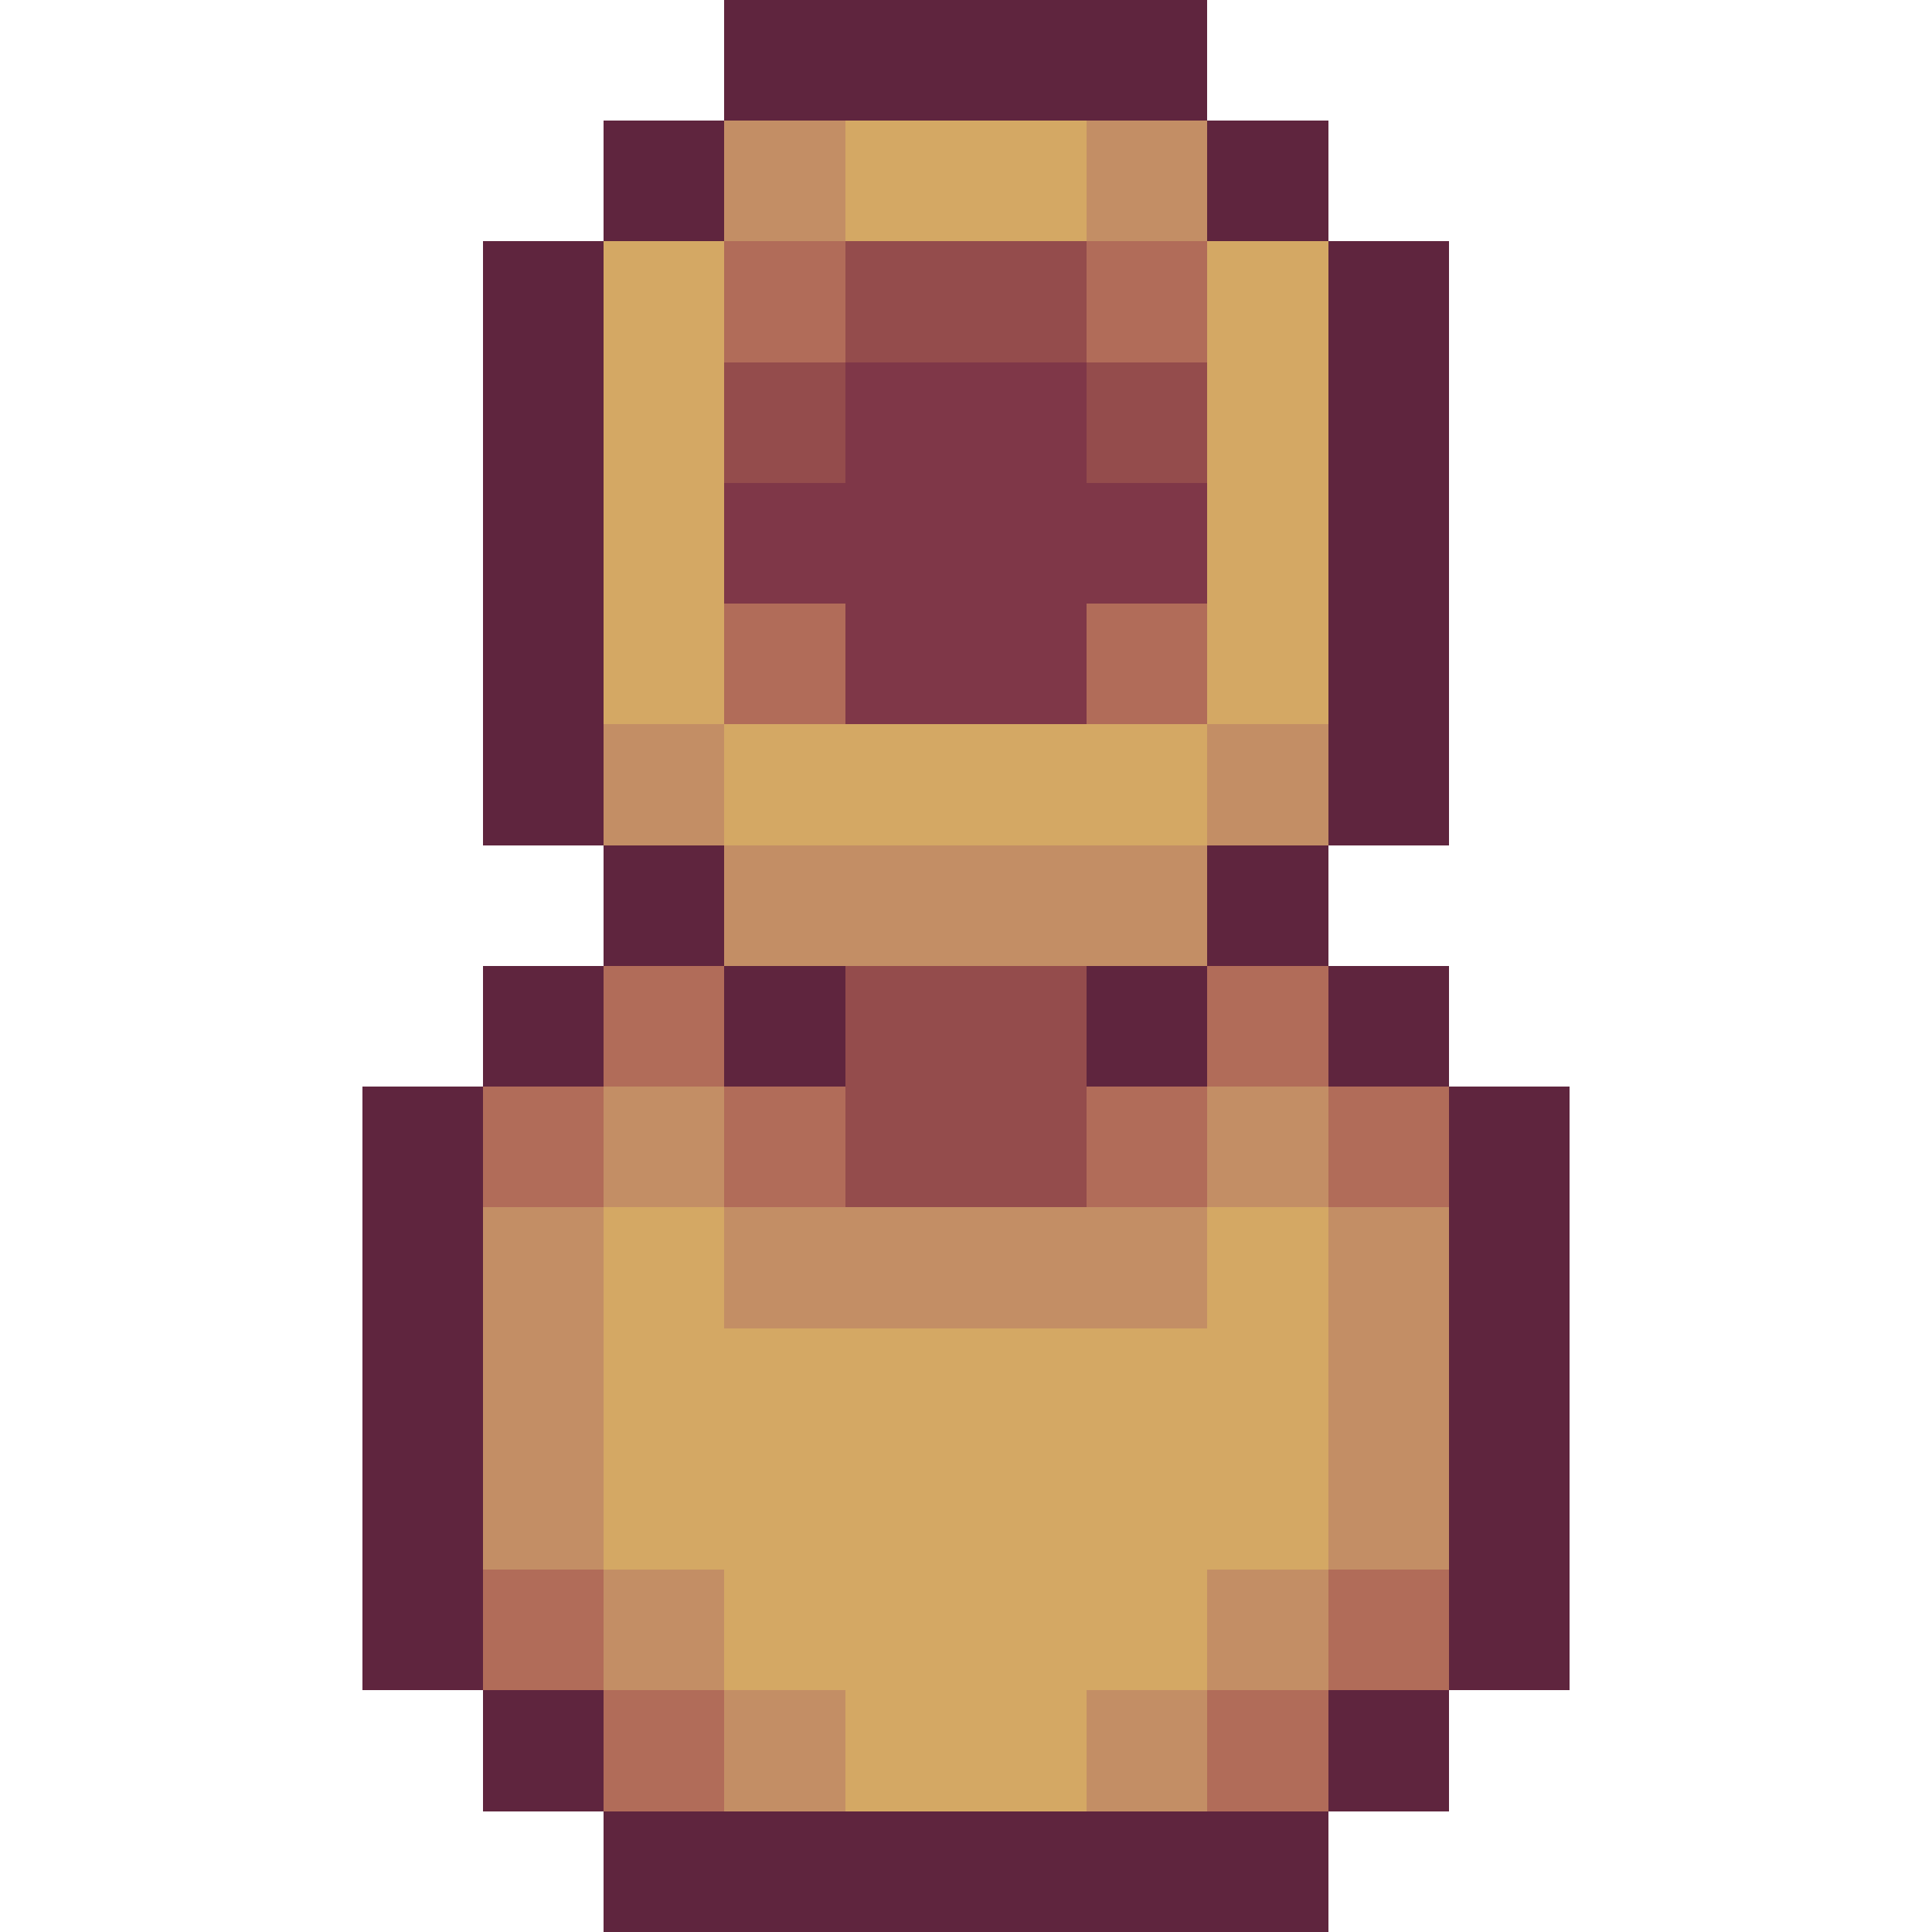 <svg xmlns="http://www.w3.org/2000/svg" width="32" height="32" shape-rendering="crispEdges" viewBox="0 -0.5 16 16"><path stroke="#5f253e" d="M6 0h4M5 1h1m4 0h1M4 2h1m6 0h1M4 3h1m6 0h1M4 4h1m6 0h1M4 5h1m6 0h1M4 6h1m6 0h1M5 7h1m4 0h1M4 8h1m1 0h1m2 0h1m1 0h1M3 9h1m8 0h1M3 10h1m8 0h1M3 11h1m8 0h1M3 12h1m8 0h1M3 13h1m8 0h1m-9 1h1m6 0h1m-7 1h6"/><path stroke="#c38e65" d="M6 1h1m2 0h1M5 6h1m4 0h1M6 7h4M5 9h1m4 0h1m-7 1h1m1 0h4m1 0h1m-8 1h1m6 0h1m-8 1h1m6 0h1m-7 1h1m4 0h1m-5 1h1m2 0h1"/><path stroke="#d4a864" d="M7 1h2M5 2h1m4 0h1M5 3h1m4 0h1M5 4h1m4 0h1M5 5h1m4 0h1M6 6h4m-5 4h1m4 0h1m-6 1h6m-6 1h6m-5 1h4m-3 1h2"/><path stroke="#b16c59" d="M6 2h1m2 0h1M6 5h1m2 0h1M5 8h1m4 0h1M4 9h1m1 0h1m2 0h1m1 0h1m-8 4h1m6 0h1m-7 1h1m4 0h1"/><path stroke="#944c4c" d="M7 2h2M6 3h1m2 0h1M7 8h2M7 9h2"/><path stroke="#7f3748" d="M7 3h2M6 4h4M7 5h2"/></svg>